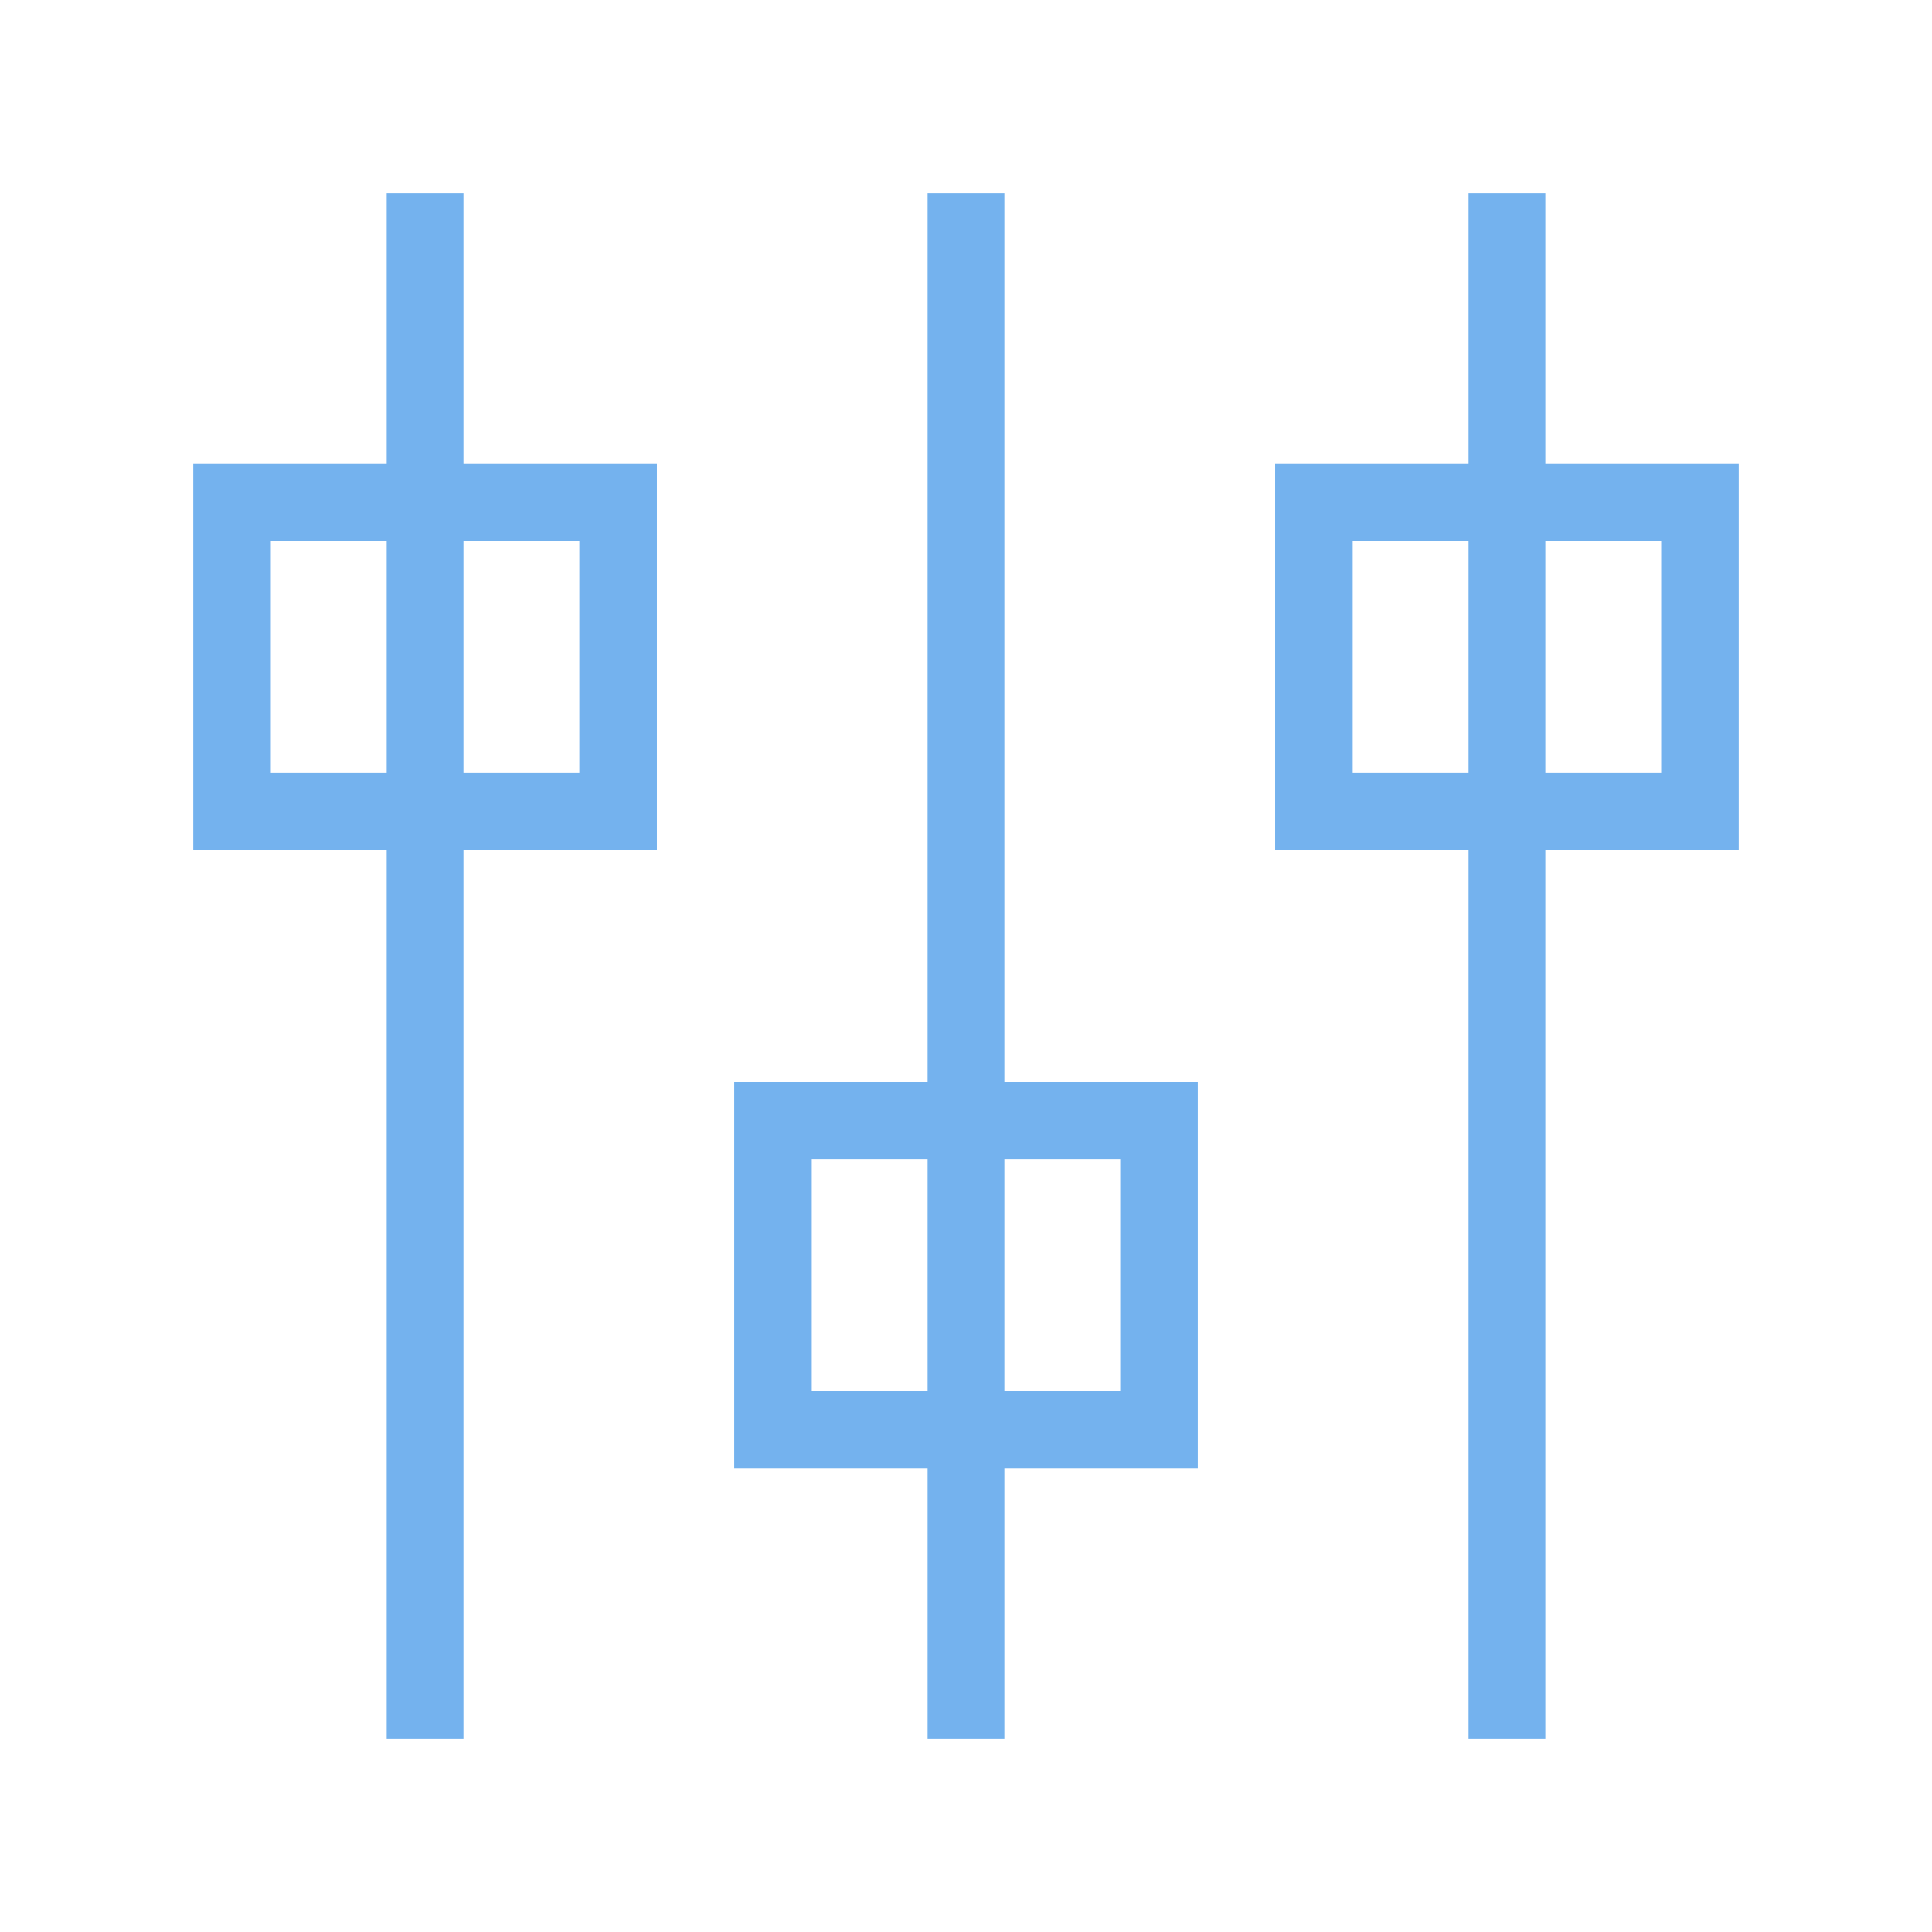 <?xml version="1.0" standalone="no"?><!DOCTYPE svg PUBLIC "-//W3C//DTD SVG 1.1//EN" "http://www.w3.org/Graphics/SVG/1.1/DTD/svg11.dtd"><svg t="1561300186009" class="icon" style="" viewBox="0 0 1024 1024" version="1.1" xmlns="http://www.w3.org/2000/svg" p-id="3780" xmlns:xlink="http://www.w3.org/1999/xlink" width="200" height="200"><defs><style type="text/css"></style></defs><path d="M143.36 286.72v122.88h163.84v-122.88H143.36z m-40.96-40.96h245.76v204.8H102.4V245.76zM716.8 286.72v122.88h163.84v-122.88h-163.84z m-40.96-40.96h245.76v204.8H675.84V245.76zM430.08 614.4v122.88h163.84v-122.88h-163.84z m-40.96-40.96h245.76v204.8H389.12V573.44z" fill="#74B2EE" p-id="3781"></path><path d="M204.8 102.4h40.96v819.2h-40.96zM778.24 102.4h40.96v819.2h-40.96zM491.52 102.4h40.96v819.2h-40.96z" fill="#74B2EE" p-id="3782"></path></svg>